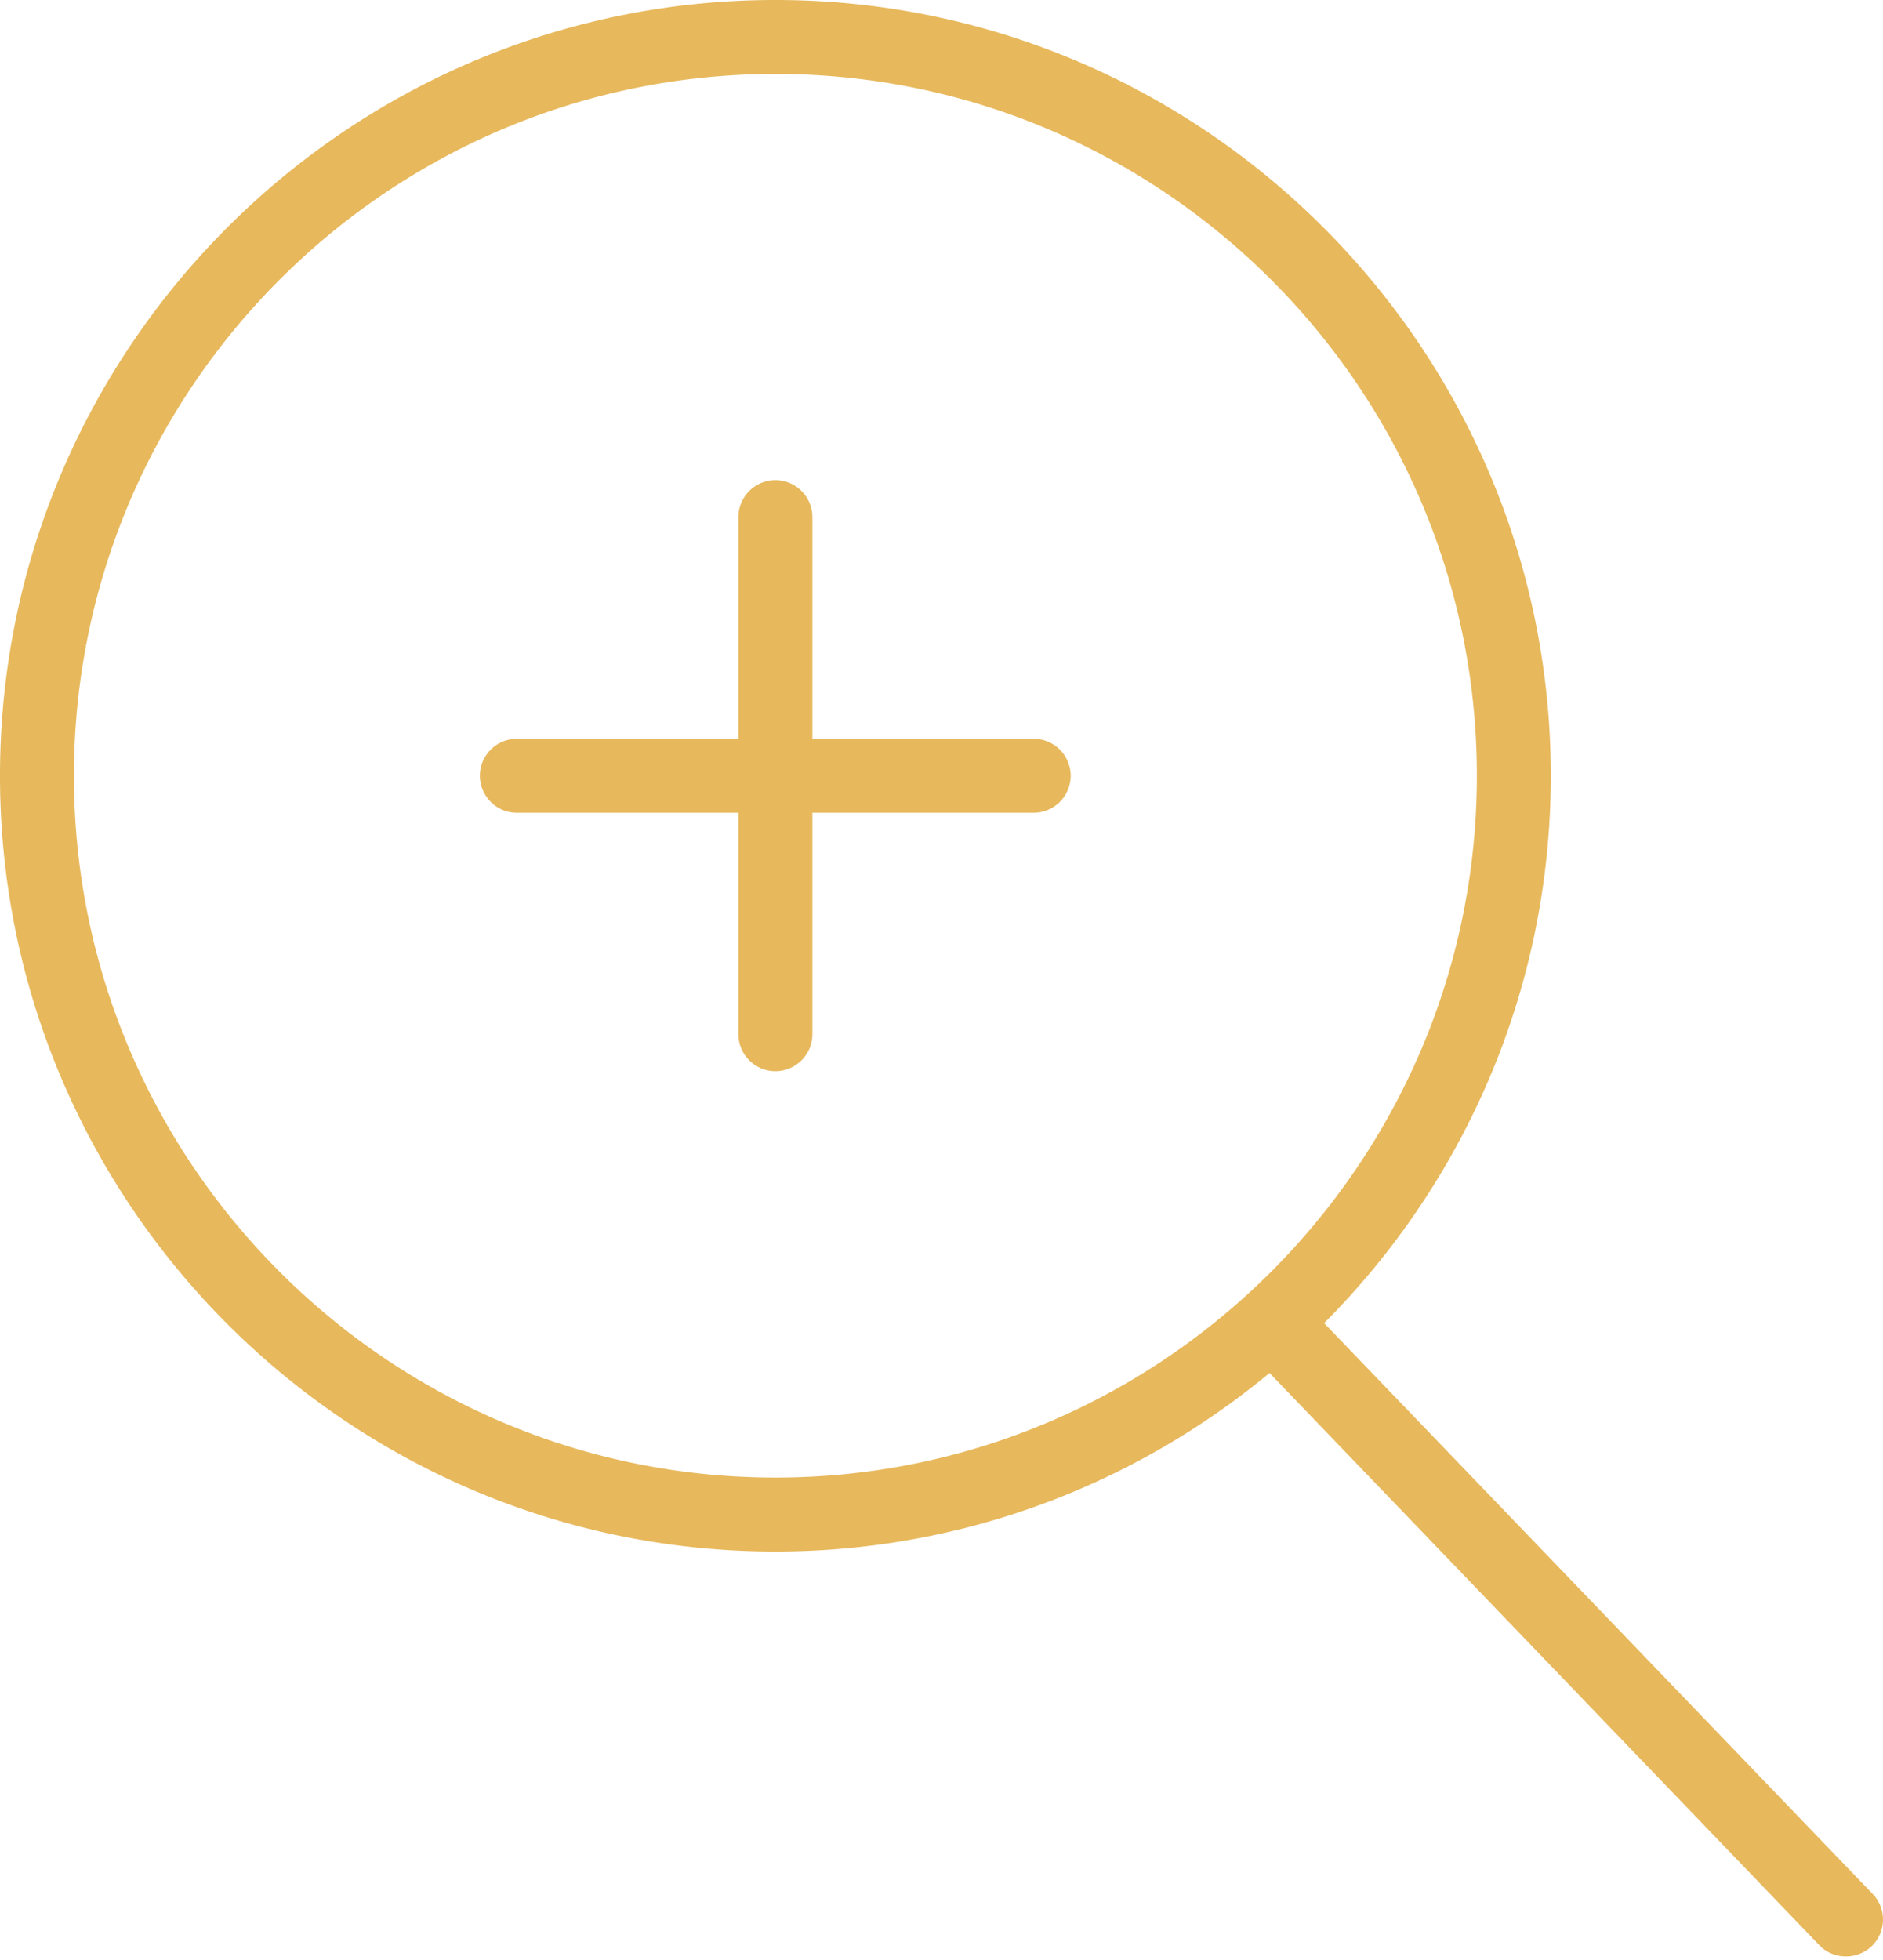 <svg xmlns="http://www.w3.org/2000/svg" xmlns:xlink="http://www.w3.org/1999/xlink" width="308.341" height="320.743" viewBox="183.175 217.327 308.341 320.743"><defs><path id="a" d="M183.175 212.89h308.341v331.919H183.175z"/></defs><clipPath id="b"><use xlink:href="#a" overflow="visible"/></clipPath><path clip-path="url(#b)" fill="#e7b85c" d="M352.445 338.244H316.2v-36.283c0-3.333-2.721-6.046-6.053-6.046-3.34 0-6.054 2.713-6.054 6.046v36.283H267.81c-3.333 0-6.053 2.721-6.053 6.053 0 3.333 2.721 6.053 6.053 6.053h36.283v36.253c0 3.333 2.713 6.046 6.054 6.046 3.333 0 6.053-2.713 6.053-6.046V350.35h36.245a6.063 6.063 0 0 0 6.054-6.053 6.065 6.065 0 0 0-6.054-6.053z"/><defs><path id="c" d="M183.175 212.89h308.341v331.919H183.175z"/></defs><clipPath id="d"><use xlink:href="#c" overflow="visible"/></clipPath><path clip-path="url(#d)" fill="#e7b85c" d="M489.838 527.33l-89.834-93.439c22.914-22.997 37.113-54.669 37.113-89.593 0-70.027-56.982-126.971-126.971-126.971-70.026 0-126.971 56.945-126.971 126.971 0 69.996 56.945 126.972 126.971 126.972 30.729 0 58.925-11.011 80.917-29.224l90.038 93.666c1.179 1.239 2.774 1.829 4.368 1.829a6.099 6.099 0 0 0 4.195-1.678c2.388-2.306 2.479-6.145.174-8.533zM195.282 344.298c0-63.353 51.511-114.865 114.864-114.865 63.323 0 114.865 51.511 114.865 114.865 0 63.323-51.541 114.865-114.865 114.865-63.353-.001-114.864-51.542-114.864-114.865z"/></svg>